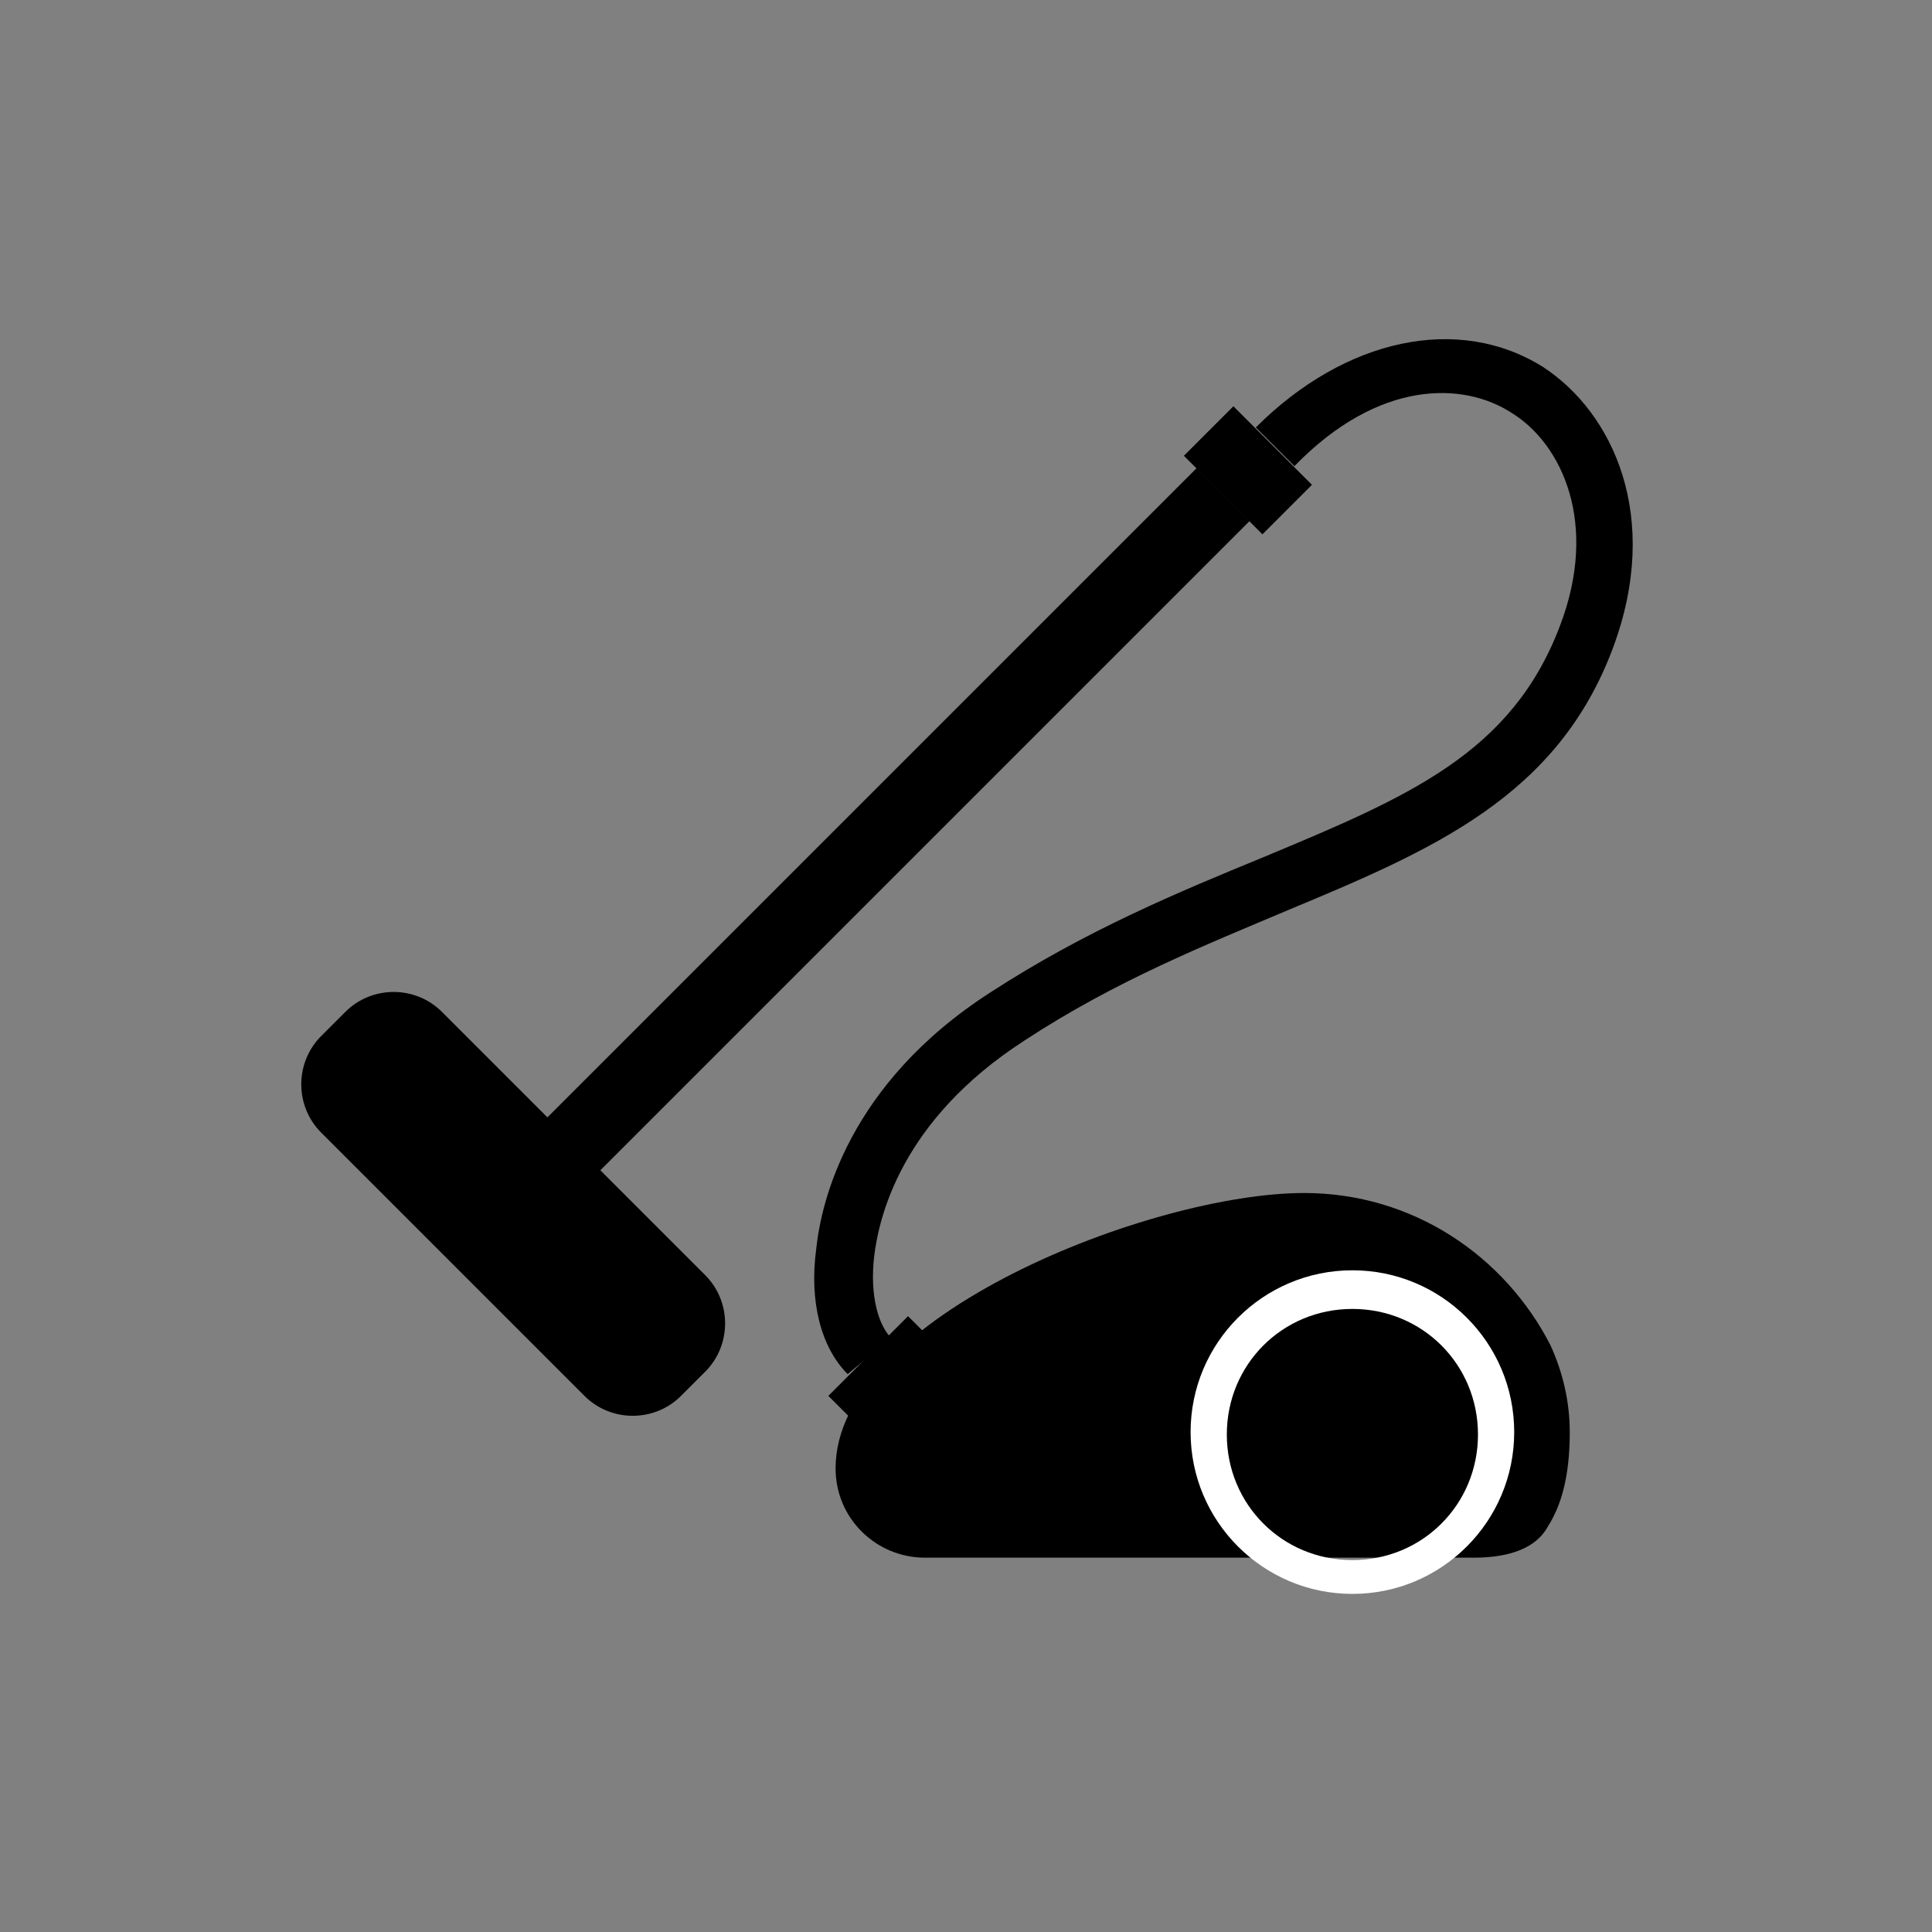 <?xml version="1.0" encoding="utf-8"?>
<!-- Generator: Adobe Illustrator 19.1.0, SVG Export Plug-In . SVG Version: 6.00 Build 0)  -->
<!DOCTYPE svg PUBLIC "-//W3C//DTD SVG 1.1//EN" "http://www.w3.org/Graphics/SVG/1.1/DTD/svg11.dtd">
<svg version="1.1" id="icon" xmlns="http://www.w3.org/2000/svg" xmlns:xlink="http://www.w3.org/1999/xlink" x="0px" y="0px"
	 viewBox="0 0 80 80" style="enable-background:new 0 0 80 80;" xml:space="preserve">
<rect x="0" y="0" width="80" height="80" fill="#808080" stroke="none"/>
<g id="gfxblack">
	<path d="M64.2,55.7c-1.9-3.7-5.7-6.3-10.2-6.3c-6.3,0-19.4,5.1-19.4,11.4c0,2.1,1.7,3.7,3.7,3.7h2.6H61c1.1,0,2.5-0.2,3.1-1.3
		c0.7-1.1,0.9-2.5,0.9-3.9C65,58,64.7,56.8,64.2,55.7L64.2,55.7z"/>
	<rect x="34.4" y="14.4" transform="matrix(0.707 0.707 -0.707 0.707 35.41 -15.117)" width="3.1" height="41.6"/>
	<rect x="49.4" y="18" transform="matrix(0.707 0.707 -0.707 0.707 28.873 -30.829)" width="4.6" height="2.9"/>
	<path d="M35.1,56.9c-1.1-1.1-1.6-3-1.3-5.2c0.2-1.9,1.3-6.8,7.2-10.6c4-2.6,7.9-4.2,11.3-5.6c6-2.5,10.3-4.3,12.3-9.6
		c1.6-4.2,0.1-7.5-2-8.8c-2-1.3-5.5-1.4-9,2.2l-1.6-1.6c3.7-3.7,8.4-4.7,11.9-2.5c2.9,1.9,4.9,6.2,2.9,11.6
		c-2.3,6.2-7.5,8.4-13.5,10.9c-3.3,1.4-7.1,2.9-10.9,5.4c-5.1,3.3-6,7.3-6.2,8.9c-0.2,1.7,0.2,2.9,0.7,3.4L35.1,56.9z"/>
	<path d="M28.2,57.8c-1.1,1.1-2.9,1.1-4,0L13.3,46.9c-1.1-1.1-1.1-2.9,0-4l1-1c1.1-1.1,2.9-1.1,4,0l10.9,10.9c1.1,1.1,1.1,2.9,0,4
		L28.2,57.8z"/>
	<path d="M36.3,59.8c0,0-0.2-0.2-2-2l3.3-3.3l1.8,1.8c1.6,1.6,0.7,3,0.4,3.4l-3.6-2.9l1.8,1.5L36.3,59.8z"/>
</g>
<g id="gfxwhite">
	<path style="fill:#FFFFFF;" d="M56,54.2c2.9,0,5.2,2.3,5.2,5.2c0,2.9-2.3,5.2-5.2,5.2c-2.9,0-5.2-2.3-5.2-5.2
		C50.8,56.5,53.1,54.2,56,54.2 M56,52.6c-3.7,0-6.7,3-6.7,6.7c0,3.7,3,6.7,6.7,6.7c3.7,0,6.7-3,6.7-6.7C62.7,55.6,59.7,52.6,56,52.6
		L56,52.6z"/>
</g>
</svg>
